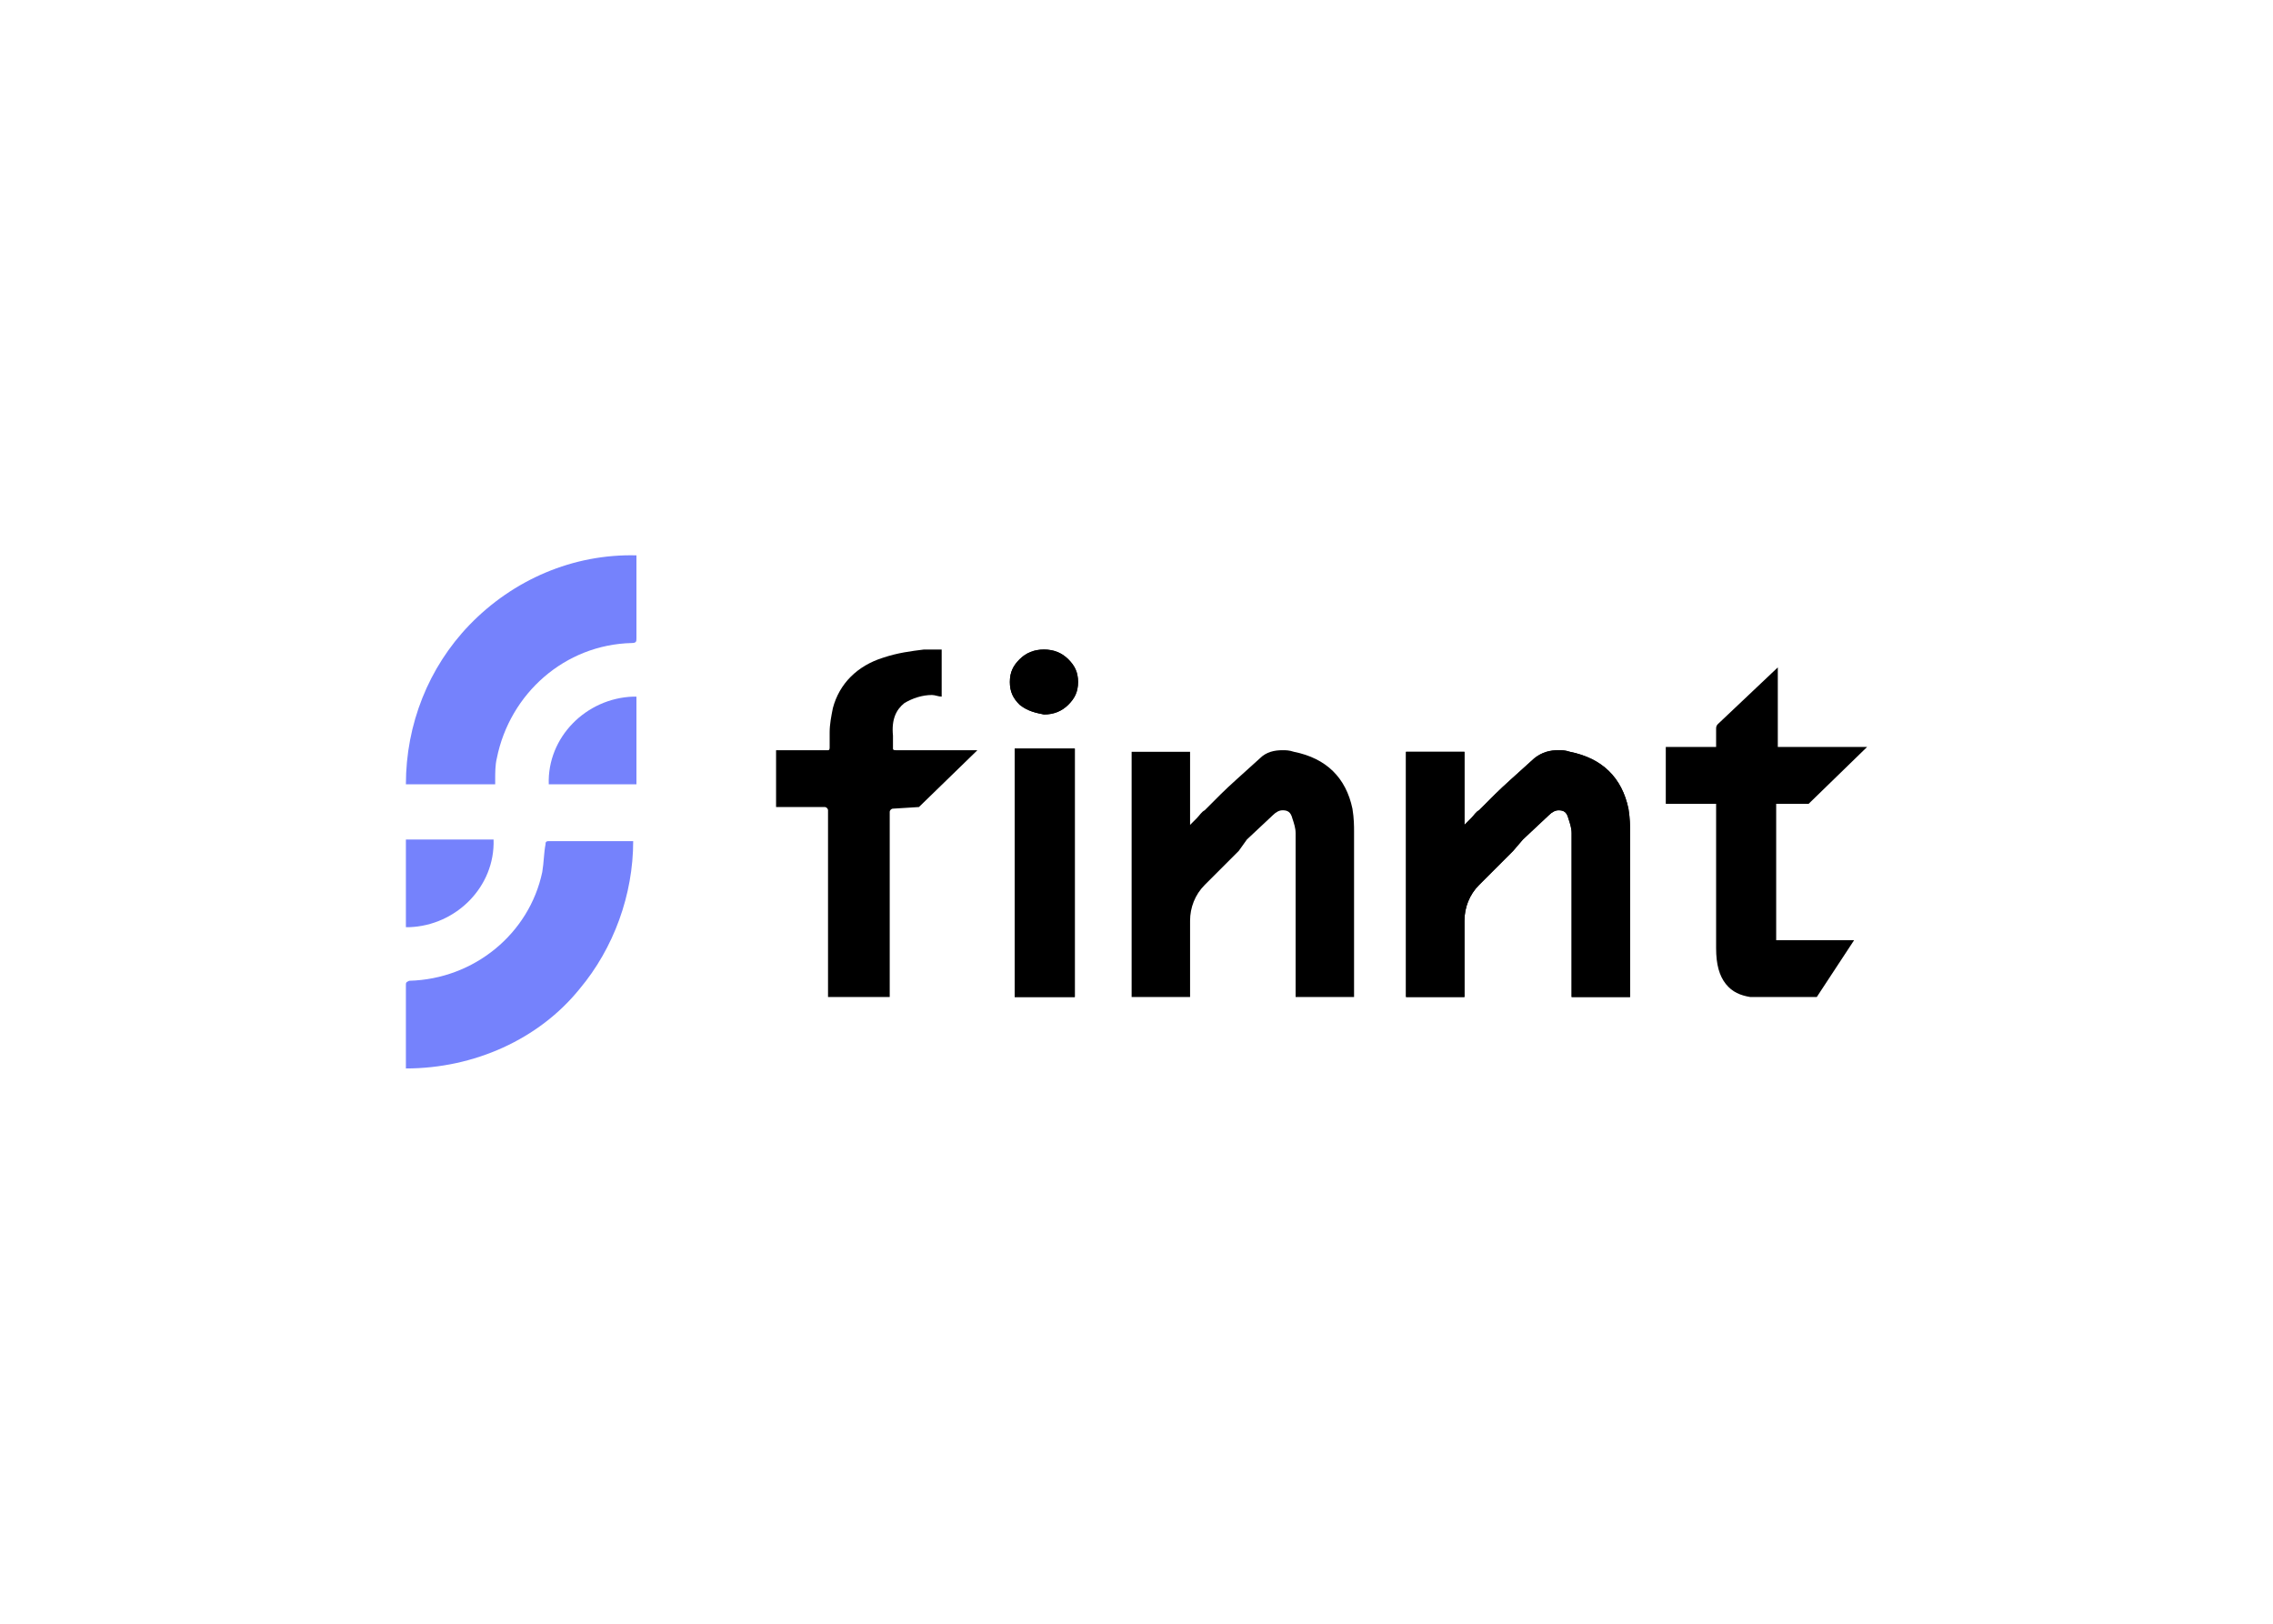 <svg clip-rule="evenodd" fill-rule="evenodd" stroke-linejoin="round" stroke-miterlimit="2" viewBox="0 0 560 400" xmlns="http://www.w3.org/2000/svg"><g transform="matrix(4 0 0 4 100 136.809)"><g fill-rule="nonzero"><path d="m31.6 15.5-1.6.1c-.1 0-.2.1-.2.2v11.4h-3.8v-11.5c0-.1-.1-.2-.2-.2h-3v-3.5h3.2c.1 0 .1-.1.1-.2v-.9c0-.5.1-1 .2-1.5.4-1.5 1.5-2.6 3.1-3.1.9-.3 1.7-.4 2.5-.5h1.1v2.9c-.2 0-.4-.1-.6-.1-.6 0-1.2.2-1.7.5-.5.4-.8 1-.7 2v.8c0 .1.1.1.2.1h5z"/><path d="m51.3 18.2-2.1 2.1c-.6.6-.9 1.4-.9 2.2v4.7h-3.6v-15.1h3.6v4.5l.4-.4c.2-.2.3-.4.5-.5l1-1c.5-.5 1.3-1.2 2.4-2.2.4-.4.9-.5 1.4-.5.2 0 .4 0 .7.1 2 .4 3.2 1.6 3.6 3.5.1.6.1 1.1.1 1.4v10.2h-3.6v-10.1c0-.3-.1-.6-.2-.9-.1-.4-.3-.5-.6-.5-.2 0-.4.1-.6.3l-1.6 1.5z"/><path d="m89.2 23.7-2.3 3.5h-4.1c-.6-.1-1.1-.3-1.5-.8s-.6-1.2-.6-2.2v-8.9h-3.1v-3.5h3.1v-1.1c0-.1 0-.2.1-.3l3.7-3.5v4.9h5.5l-3.6 3.5h-2v8.4z"/><path d="m37.8 9.2c-.4-.4-.6-.8-.6-1.4s.2-1 .6-1.4.9-.6 1.5-.6 1.1.2 1.5.6.6.8.6 1.4-.2 1-.6 1.4-.9.6-1.5.6c-.5-.1-1-.2-1.5-.6zm-.3 2.7h3.7v15.3h-3.7z"/><path d="m68.2 18.2-2.1 2.1c-.6.6-.9 1.4-.9 2.2v4.7h-3.6v-15.1h3.6v4.5l.4-.4c.2-.2.3-.4.5-.5l1-1c.5-.5 1.3-1.2 2.4-2.2.5-.4 1-.5 1.5-.5.2 0 .4 0 .7.1 2 .4 3.2 1.6 3.6 3.5.1.6.1 1.1.1 1.4v10.2h-3.6v-10.1c0-.3-.1-.6-.2-.9-.1-.4-.3-.5-.6-.5-.2 0-.4.1-.6.3l-1.6 1.5z"/><path d="m37.8 9.2c-.4-.4-.6-.8-.6-1.4s.2-1 .6-1.4.9-.6 1.5-.6 1.1.2 1.5.6.6.8.6 1.4-.2 1-.6 1.4-.9.6-1.5.6c-.5-.1-1-.2-1.5-.6zm-.3 2.7h3.7v15.3h-3.7z"/><path d="m68.2 18.2-2.1 2.1c-.6.6-.9 1.4-.9 2.2v4.7h-3.6v-15.1h3.6v4.5l.4-.4c.2-.2.3-.4.5-.5l1-1c.5-.5 1.3-1.2 2.4-2.2.5-.4 1-.5 1.5-.5.2 0 .4 0 .7.1 2 .4 3.2 1.6 3.6 3.5.1.6.1 1.1.1 1.4v10.2h-3.6v-10.1c0-.3-.1-.6-.2-.9-.1-.4-.3-.5-.6-.5-.2 0-.4.1-.6.3l-1.6 1.5z"/></g><path d="m31.6 15.5-1.6.1c-.1 0-.2.1-.2.2v11.4h-3.8v-11.5c0-.1-.1-.2-.2-.2h-3v-3.5h3.2c.1 0 .1-.1.1-.2v-.9c0-.5.1-1 .2-1.5.4-1.5 1.5-2.6 3.1-3.1.9-.3 1.7-.4 2.5-.5h1.1v2.9c-.2 0-.4-.1-.6-.1-.6 0-1.2.2-1.7.5-.5.4-.8 1-.7 2v.8c0 .1.1.1.2.1h5z" fill="none"/><path d="m51.3 18.2-2.1 2.1c-.6.6-.9 1.4-.9 2.2v4.7h-3.6v-15.1h3.6v4.5l.4-.4c.2-.2.3-.4.5-.5l1-1c.5-.5 1.3-1.2 2.4-2.2.4-.4.8-.5 1.4-.5.2 0 .4 0 .7.1 2 .4 3.2 1.6 3.6 3.5.1.6.1 1.1.1 1.4v10.2h-3.6v-10.1c0-.3-.1-.6-.2-.9-.1-.4-.3-.5-.6-.5-.2 0-.4.1-.6.3l-1.6 1.5z" fill="none"/><path d="m89.2 23.7-2.3 3.5h-4.1c-.6-.1-1.1-.3-1.5-.8s-.6-1.2-.6-2.2v-8.9h-3.1v-3.5h3.1v-1.1c0-.1 0-.2.1-.3l3.7-3.5v4.9h5.5l-3.6 3.5h-2v8.4z" fill="none"/><path d="m14.2.2v4.9c0 .2 0 .3-.3.3-4.1.1-7.5 3.1-8.3 7.1-.1.4-.1.9-.1 1.3v.3h-5.5c0-3.7 1.4-7.2 3.9-9.8 2.7-2.8 6.4-4.4 10.3-4.3" fill="#7582fc" fill-rule="nonzero"/><path d="m0 31.6v-5.1c0-.2 0-.2.2-.3 4-.1 7.4-2.9 8.2-6.7.1-.6.1-1.2.2-1.7 0-.1 0-.2.2-.2h5.2c0 3.3-1.2 6.6-3.3 9.1-2.5 3.1-6.5 4.9-10.7 4.9" fill="#7582fc" fill-rule="nonzero"/><path d="m14.2 14.1h-5.4c-.1-2.9 2.3-5.3 5.2-5.4h.2z" fill="#7582fc" fill-rule="nonzero"/><path d="m0 17.5h5.4c.1 2.9-2.3 5.3-5.2 5.4h-.2z" fill="#7582fc" fill-rule="nonzero"/></g></svg>